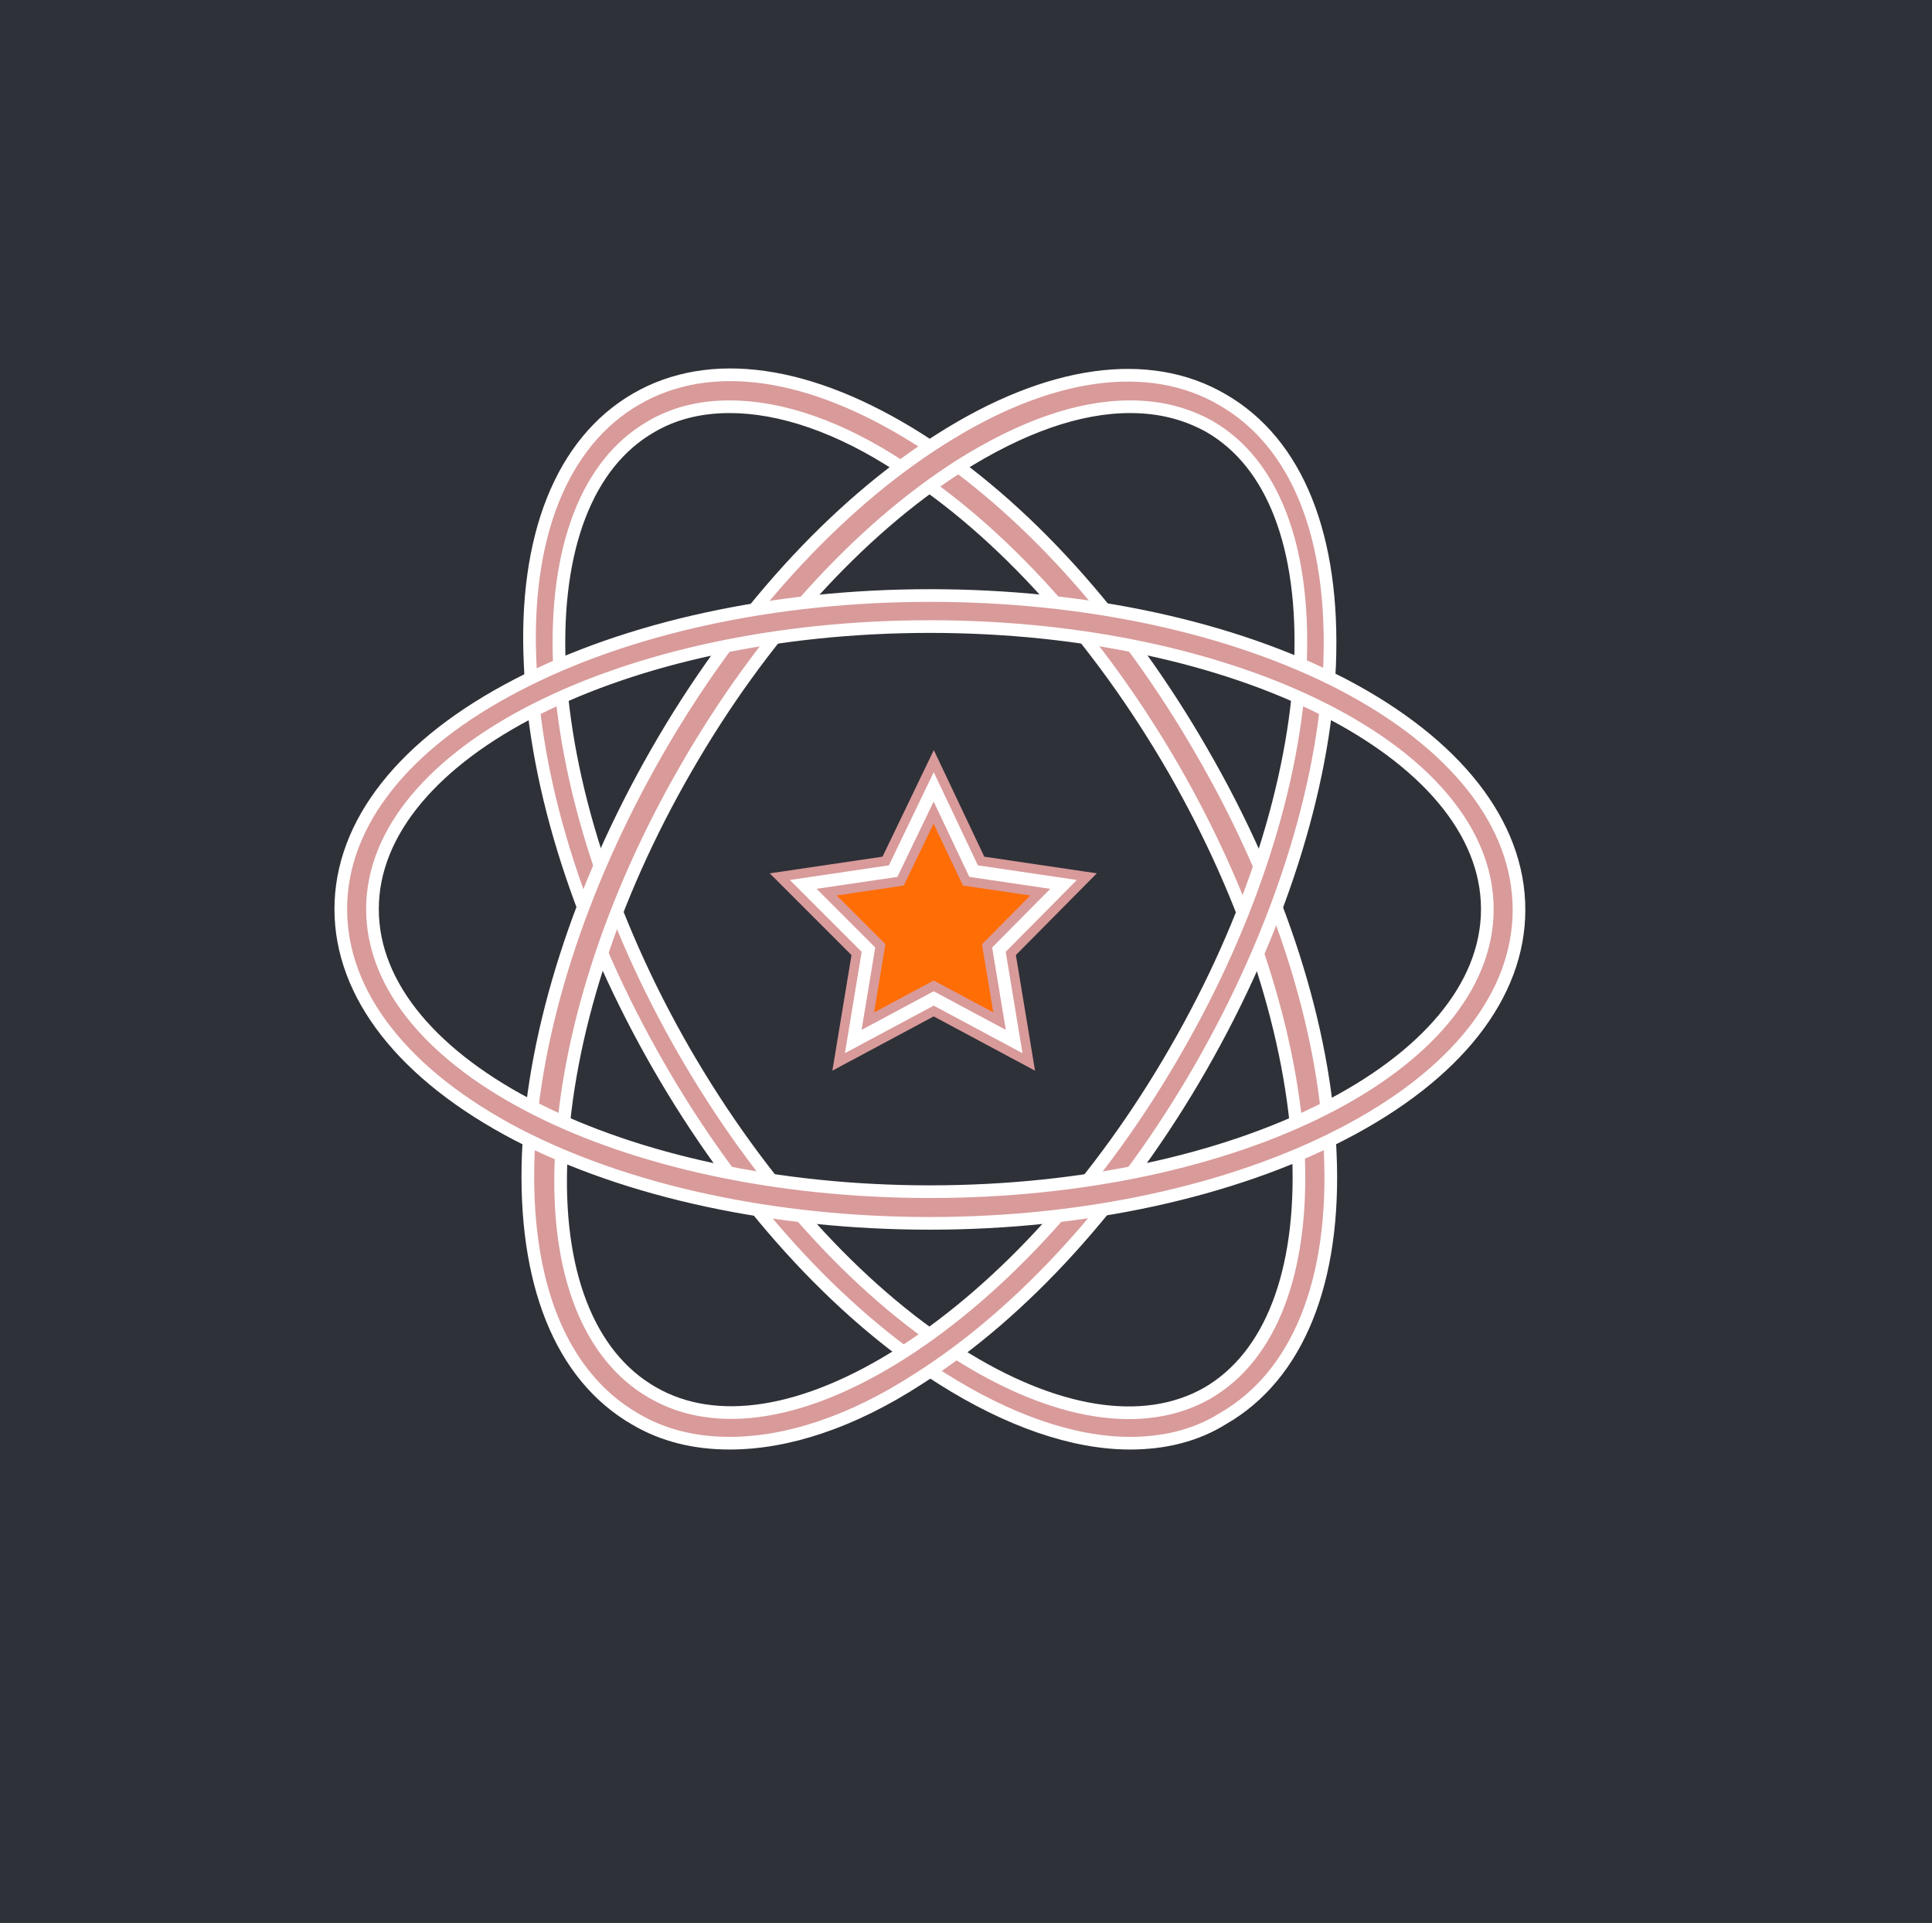 <?xml version="1.0" encoding="utf-8"?>
<!-- Generator: Adobe Illustrator 23.0.1, SVG Export Plug-In . SVG Version: 6.00 Build 0)  -->
<svg version="1.1" id="Layer_2" xmlns="http://www.w3.org/2000/svg" xmlns:xlink="http://www.w3.org/1999/xlink" x="0px" y="0px"
	 viewBox="0 0 305 303.5" style="enable-background:new 0 0 305 303.5;" xml:space="preserve">
<rect x="0" y="0" width="305" height="303.5" fill="#808080" stroke="none"/>
<style type="text/css">
	.st0{fill:#2E3138;stroke:#2E3138;stroke-miterlimit:10;}
	.st1{fill:#2E3138;}
	.st2{fill:none;stroke:#2E3138;stroke-miterlimit:10;}
	.st3{fill:none;stroke:#2E3138;stroke-width:0.25;stroke-miterlimit:10;}
	.st4{fill:#D99A9A;stroke:#FFFFFF;stroke-width:2;stroke-miterlimit:10;}
	.st5{fill:#FF6D05;}
	.st6{fill:none;stroke:#D99A9A;stroke-width:2;stroke-miterlimit:10;}
	.st7{fill:none;stroke:#D99A9A;stroke-width:5;stroke-miterlimit:10;}
	.st8{fill:none;stroke:#FFFFFF;stroke-width:2;stroke-miterlimit:10;}
</style>
<g id="Background">
	<g>
		<path class="st0" d="M333.7,24.1c-0.1-6.6-0.1-13.2-0.2-19.8c0-5.4,0.4-11.3-1.9-16.4c-3.5-7.8-14.9-13.1-23.3-7.5
			c-0.5,0.3-0.9,0.7-1.3,1.1c-6.2-1.4-12.9-1.1-19.6-0.5c0.7-3.6-1.9-8-6.9-7.8c-33.8,1.5-67.6,2.1-101.4,1.7
			c-32-0.4-65.3-3.7-96.3,4.9c-0.5,0.1-0.9,0.3-1.3,0.5c-13.9-0.4-27.8-0.2-41.7,0.6c-1-1.8-3.1-3.3-6.1-3.6
			c-18.5-2-36.9-2-55.4-0.1c-2.5,0.3-4.5,1.5-5.7,3.2c-4.3,0.2-8.7,0.5-13,0.9c-0.8-1.8-2.5-3.7-4.8-4C-66-25.5-62.6,0.7-62.8,11.6
			c-0.3,19.7,0,39.5,0.8,59.2c0.1,1.6,0.8,2.9,1.9,3.9c-4.7,5.6-8.2,12.1-10.3,19c-4.7,15.9-0.7,32,10.1,44.2
			c-0.1,1.5-0.1,2.9-0.1,4.4c-0.5,0.7-1,1.5-1.4,2.3c-5.6,11.4-1.3,25.6-0.2,37.5c2.6,29.4,1.9,58.6-0.5,88
			c-1.1,13.3-1.1,28.1,8.4,39.3c8.2,9.6,21.1,15.4,34.8,12.3c1-0.2,1.8-0.6,2.5-1c8.3,1,16.6,1.3,25.1,0.8c0.3,0,0.6-0.1,0.8-0.1
			c60.6,1.6,121.2-0.7,181.7-3.2c16.6-0.7,33.2-1.6,49.7-3.2c0.6,0.2,1.3,0.3,2,0.3c16.4,0.4,32.7,0.8,49.1,1.2c0.1,0,0.2,0,0.4,0
			c0.5,0.5,1,1,1.7,1.4c12.1,7.4,28.7,1.8,36.3-8.3c0.1-0.1,0.2-0.2,0.3-0.4c4.6,1.8,11.2-0.3,10.8-5.5
			C334.3,210.7,334.5,117.3,333.7,24.1z"/>
	</g>
	<path class="st1" d="M308.3,0c-0.4-0.1-0.9-0.1-1.3-0.2c0,0,0,0,0,0c-0.1,0-0.1,0-0.2,0c-12.3-1.6-24.5-1.7-36.8-0.5
		C207.8-1.4,145.7-2.2,83.5-3C64.6-5.1,45.7-7.3,26.8-9.5C22.5-10,21-5.1,22.6-2C16.9-2.9,11.2-3.7,5.4-4.6C2.6-5-0.3-3.2-0.8-0.7
		c-0.7,0.9-1.1,2-1.1,3C-2.3,27.2-2.7,52-3.1,76.8c0,1.9,0.9,3.3,2.3,4.1c-0.5,0.7-0.9,1.6-1,2.6c-1.8,17.6-2.6,35.3-2.4,53
		c0,1.7,0.9,3,2.2,3.9c-4.2,13.9-4.5,28.7-1.2,42.7c0.5,10.9,0.9,21.8,0.8,32.7c-0.1,26.3-2,52.7-3.5,79c-4.3,1-5.5,8.3-0.2,9.7
		c8.7,2.4,17.6,2.2,26.5,2.1c9.2-0.1,18.4-0.2,27.6-0.3c15.6-0.2,31.2-0.3,46.7-2.3c8.9,0.6,17,0.4,24.3-0.1
		c0.2,0.8,0.6,1.5,1.2,2.1c10.2,10.9,24,4.3,36.1,2.1c7.9-1.4,16,1.3,23.9,1.1c8.2-0.2,16.2-1.9,24.3-2.6c8-0.7,15.8,0.8,23.8,0.5
		c7.6-0.4,15.1-1.6,22.8-1.6c16.9,0.1,33.8,1.8,50.6,2.9c2.5,0.2,5.3-2.4,5-5c-0.4-3.3-0.7-6.5-0.9-9.8c0.9-0.8,1.4-2,1.4-3.6
		c-0.1-3.6-0.3-7.2-0.5-10.8c-0.1-6.8,0.4-13.5,1.4-20.3c0.3-1.9-0.4-3.4-1.4-4.5c-2.1-78-1.8-156,0.9-234c0.8-0.8,1.3-2,1.2-3.5
		c-0.1-1.8-0.2-3.7-0.2-5.5c0-0.6-0.1-1.2-0.3-1.7C312.6,8.4,313.5,0.7,308.3,0z M103.4,251.2c28.5,5,57.3,6.7,86.2,5.1
		c-1.3,3.5-3.4,7.7-3.7,11.6c-8.1,0-16.2,0.2-24.4,0.6c-1.8,0.1-3,0.9-3.8,2c-2.7,0.1-5.3,0.3-8,0.4c-0.2,0-0.4-0.1-0.6-0.1
		c-7-0.7-14-1.2-20.9-1.7c-3.4-0.6-6.8-1.1-10.2-1.4c-1.9-0.4-3.8-0.7-5.7-1.1c-2.8-2.3-5.6-4.7-8.3-7.1
		c-6.3-5.6-12.4-11.4-18.4-17.4c3-0.2,6.4,0.4,8.8,0.5c2.4,0.1,4.8,0.2,7.2,0.4C99,245.5,99,250.4,103.4,251.2z M276.2,9.4
		c-0.3,0.9-0.3,1.8-0.1,2.7c-0.3,0.1-0.5,0.1-0.8,0.2c-0.2-0.7-0.3-1.5-0.5-2.2c-0.1-0.3-0.2-0.5-0.3-0.8
		C275.1,9.4,275.7,9.4,276.2,9.4z M7.9,14c2.2,0.9,4.2,1,6.7,0.2c0.1,0,0.2-0.1,0.3-0.1c16.5,0,33.1,0,49.6,0c3.5,0,5.8-4.1,4.8-7
		C76.9,7.4,84.4,7.7,92,8c1.3,0.1,2.3-0.3,3.1-0.8c56.4,0.7,112.8,1.4,169.2,2.1c0.4,0.2,0.8,0.3,1.3,0.4c-0.4,0.9-0.6,2-0.4,3.2
		c2.1,11.6,4.2,23.2,6.3,34.9c-1,15-0.9,30-0.7,45c0.3,24.5,1.7,49,4,73.3c0.2,2.4,1.6,3.9,3.2,4.5c0.1,1.4,0.8,2.4,1.8,3
		c0.2,4.7,0.4,9.5,0.7,14.2c-0.8,1.7-0.8,3.9,0.3,5.4l0.5,10.7c0,0.3-0.1,0.6-0.1,0.9c-1.9,0.5-3.5,2-3.3,4.6c0.1,1,0.1,2.1,0.2,3.1
		c-0.9,0.8-1.4,2-1.2,3.4c0.1,1,0.3,2.1,0.4,3.1c-0.5,0.7-0.9,1.7-0.8,2.7c0,1.8,0.3,3.5,0.7,5.1c0.7,5.2,1.4,10.4,1.9,15.6
		c0.1,6.5,0,13-0.1,19.5c0,1.8,0.7,3,1.8,3.8c0,0.3,0,0.6,0,0.9c-1.2,0.2-2.3,0.7-3,1.6c-0.5-0.3-0.9-0.6-1.5-0.9
		c-0.8-0.5-1.8-0.6-2.7-0.6c-0.6-1-1.5-1.7-2.9-1.9c-0.4-0.1-0.9-0.1-1.3-0.2c0,0,0,0,0,0c-0.1,0-0.2,0-0.4,0
		c-2.5-0.3-4.9-0.3-7.3-0.1c-4.7,0.2-9.3,0.9-13.9,2.1c-2.4,0.6-3.5,2.4-3.5,4.2c-9.4-0.5-18.8-0.9-28.1-1.3
		c-0.8-0.7-1.9-1.2-3.2-1.3c-5.6-0.2-11.1-0.4-16.7-0.4c-0.1-1.1,1.5-4,1.8-5c1.2-3.2,2.2-6.4,3.2-9.6c1.6-5.3,2.9-10.6,4.1-16
		c0.2,0,0.4,0,0.6,0c1,0.1,2.1,0.1,3.1,0.2c-1.1,3.3-3.1,10.1-3.4,11c-2,6.1,7.6,8.7,9.6,2.7c1.8-5.3,6.3-13.4,3.7-19
		c-1-2.2-3.1-3.6-5.5-4.1c-1.2-0.3-2.8-0.2-4.5-0.2c-0.4-2.7-3.1-4.5-6.2-4c-3.5,0.5-6.6,1.8-9.5,3.7c-1.6,0.7-2.8,1.8-3.9,3.2
		c-1.2,1.6-1.4,3.8-0.8,5.6c0,0,0,0-0.1,0c-4.6,1.5-8.6,2.1-12.4,5.4c-1.4,1.3-1.7,3.3-1.2,5.1c-7.7,0.1-15.4,0-23-0.3
		c0.4-0.3,0.7-0.6,1.1-1c3.3-3.4,0.6-8.1-3.5-8.5c-14-1.6-28-2.9-42.1-3.7c-6.7-0.4-13.4-0.9-20.1-0.9c-5.2,0-9.8,0.9-13.8,4.4
		c-2.1,1.8-1.7,5.2,0,7.1c6.4,6.7,13,13.3,19.8,19.5c-15.3-2.5-30.6-4.5-46.1-5.5c-5.5-0.4-6.8,8.4-1.5,9.8c-0.1,0-0.1,0-0.2,0
		c-2.8-0.1-4.4,1.6-4.7,3.6c-5.4-1.6-10.8-3-16.3-4.3c-1.2-0.3-2.3-0.1-3.2,0.3c0-0.8-0.2-1.6-0.6-2.2c1-7.7,1.2-15.3,0.7-23
		c0.1-0.3,0.2-0.7,0.2-1c2.1-19.7,1.4-39.3-1.6-58.9c-0.1-0.5-0.2-0.9-0.5-1.3c1.7-0.2,3.3-1.4,4-3.5c3.9-12.5,1.8-25.4-0.9-38.3
		c0-9,0.2-18,0.5-27c0.1-1.9-0.7-3.2-1.9-4c0.9-5.6,2.6-12.1,1.7-17.5c-1.1-6.8-2.2-13.5-2.7-20.3c-0.2-2.5-0.3-5-0.4-7.4
		c0.4-4.4,1-8.7,1.7-13c0.3-1.9-0.4-3.5-1.5-4.6c0-0.6,0.1-1.2,0.1-1.8c2.6,1.4,6.2,0.7,6.9-2.9c0.8-4,1.6-10.1-0.6-13.8
		c-2.1-3.6-7.5-3.5-11-2.9c-1.5,0.3-3.3,1.9-3.5,3.5c-1.4,9.7-2.1,19.4-2.2,29.1c0-2.1-0.1-4.2-0.2-6.4c-0.1-1.8-1-3-2.1-3.8
		C7.6,35.3,7.7,24.7,7.9,14z M6.9,97.8c0.1,4.2,0.3,8.3,0.7,12.5c-0.4-0.4-0.9-0.8-1.4-1C6.4,105.4,6.6,101.6,6.9,97.8z"/>
	<path class="st1" d="M35.3,312.1"/>
	<path class="st2" d="M37.1,42.7c208.7-3.2,169.2-92,212-2.8"/>
	<line class="st2" x1="158.7" y1="223" x2="158.7" y2="223"/>
	<line class="st2" x1="137.6" y1="223.1" x2="138.6" y2="223.1"/>
	<line class="st2" x1="222.8" y1="223" x2="223.8" y2="223"/>
	<line class="st2" x1="213.7" y1="219.2" x2="214.7" y2="219.2"/>
	<line class="st2" x1="115.2" y1="227.8" x2="239.7" y2="207.9"/>
	<line class="st2" x1="205.1" y1="288.2" x2="206.1" y2="288.2"/>
	<line class="st2" x1="227.4" y1="235.3" x2="228.4" y2="235.3"/>
</g>
<g>
	<rect x="144.3" y="168.3" class="st3" width="5" height="9.9"/>
	<rect x="144.3" y="168.3" class="st2" width="5" height="9.9"/>
</g>
<path class="st4" d="M178.4,227.8c-8.9,0-19.1-3.5-29.7-10.2c-16.6-10.5-32.5-28.1-44.7-49.3s-19.5-43.7-20.3-63.4
	c-1-20.2,5-35.1,16.7-41.9s27.5-4.5,44.6,6.3c16.6,10.5,32.5,28.1,44.7,49.3c12.3,21.2,19.5,43.7,20.3,63.4
	c0.9,20.2-5.1,35.1-16.9,41.9C188.8,226.6,183.8,227.8,178.4,227.8z M115.2,64.2c-4.6,0-8.8,1-12.5,3.2c-10,5.8-15.1,19.1-14.4,37.3
	c0.9,18.8,7.8,40.5,19.7,61.2c11.9,20.6,27.1,37.5,43.1,47.7c15.4,9.8,29.5,12,39.5,6.3c10-5.8,15.1-19.1,14.4-37.3
	c-0.9-18.8-7.8-40.5-19.7-61.2c-11.9-20.6-27.1-37.5-43.1-47.7C132.5,67.3,123.2,64.2,115.2,64.2z"/>
<path class="st4" d="M115.2,227.8c-5.5,0-10.5-1.2-14.9-3.8c-11.8-6.8-17.7-21.6-16.9-41.9c0.9-19.6,8.1-42.1,20.3-63.4
	s28.1-38.8,44.7-49.3c17.1-10.9,33-13.1,44.6-6.3c11.8,6.8,17.7,21.6,16.9,41.9c-0.9,19.6-8.1,42.1-20.3,63.4s-28.1,38.8-44.7,49.3
	C134.4,224.5,124.2,227.8,115.2,227.8L115.2,227.8z M178.4,64.2c-8.1,0-17.2,3.2-27,9.4c-15.9,10.2-31.2,27-43.1,47.7
	c-11.9,20.6-18.8,42.3-19.7,61.2c-0.9,18.2,4.3,31.5,14.4,37.3c10,5.8,24,3.6,39.5-6.3c15.9-10.2,31.2-27,43.1-47.7
	c11.9-20.6,18.8-42.3,19.7-61.2c0.7-18.2-4.3-31.5-14.4-37.3C187.1,65.2,183,64.2,178.4,64.2L178.4,64.2z"/>
<path class="st4" d="M146.8,193.1c-24.5,0-47.7-5-65.1-14c-18-9.4-27.9-22.1-27.9-35.6s9.9-26.1,27.9-35.4
	c17.3-9,40.5-14.1,65.1-14.1s47.7,5,65.1,14c18,9.4,27.9,22.1,27.9,35.6c0,13.5-9.9,26.1-27.9,35.4
	C194.5,188,171.3,193.1,146.8,193.1z M146.8,98.9c-48.4,0-88,19.9-88,44.6s39.5,44.6,88,44.6s88-19.9,88-44.6S195.2,98.9,146.8,98.9
	L146.8,98.9z"/>
<g>
	<polygon class="st5" points="147.4,124.2 153.7,137.5 167.9,139.6 157.7,149.9 160.1,164.4 147.4,157.6 134.7,164.4 137.1,149.9 
		126.8,139.6 141,137.5 	"/>
	<polygon class="st6" points="147.4,124.2 153.7,137.5 167.9,139.6 157.7,149.9 160.1,164.4 147.4,157.6 134.7,164.4 137.1,149.9 
		126.8,139.6 141,137.5 	"/>
	<polygon class="st7" points="147.4,124.2 153.7,137.5 167.9,139.6 157.7,149.9 160.1,164.4 147.4,157.6 134.7,164.4 137.1,149.9 
		126.8,139.6 141,137.5 	"/>
	<polygon class="st8" points="147.4,124.2 153.7,137.5 167.9,139.6 157.7,149.9 160.1,164.4 147.4,157.6 134.7,164.4 137.1,149.9 
		126.8,139.6 141,137.5 	"/>
</g>
</svg>
